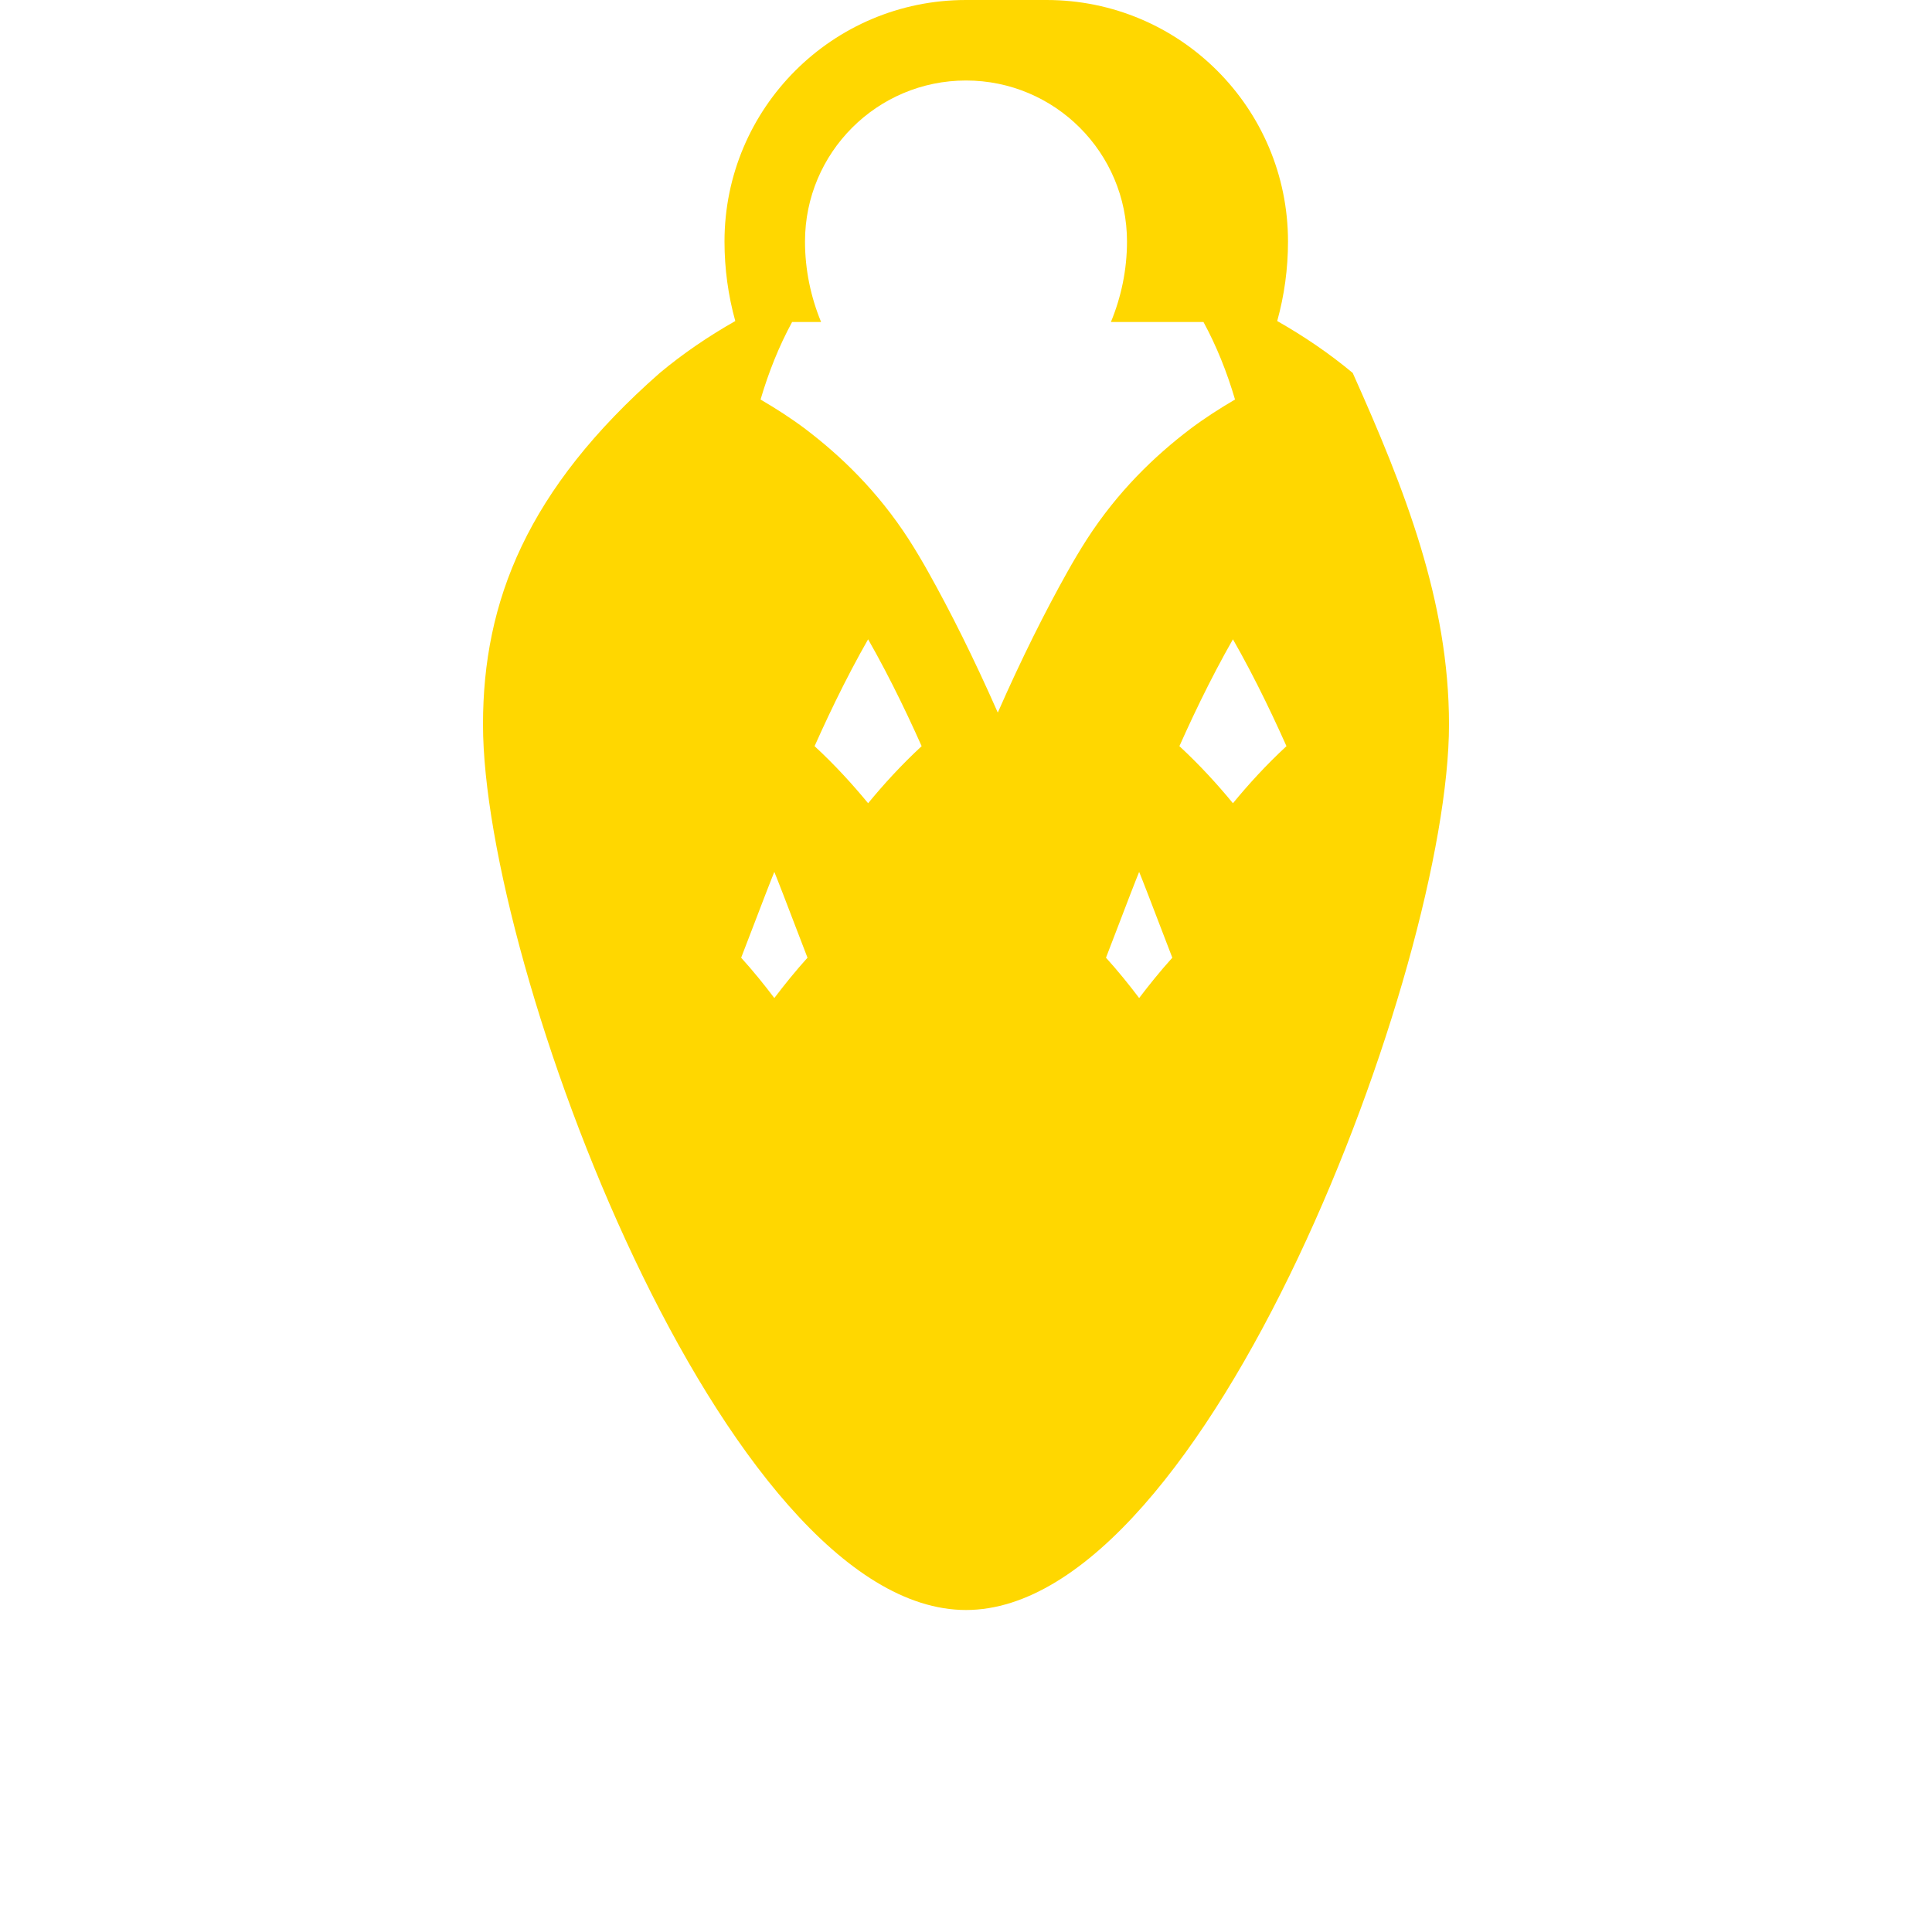 <svg xmlns="http://www.w3.org/2000/svg" width="50" height="50" viewBox="0 0 24 24">
    <path fill="#FFD700" d="M12 0c-1.657 0-3 1.343-3 3 0 .339.046.671.134.988-.331.188-.647.402-.938.645C6.548 6.08 6 7.47 6 9c0 3 3 11 6 11s6-8 6-11c0-1.53-.548-2.92-1.196-4.367-.291-.243-.607-.457-.938-.645.088-.317.134-.649.134-.988 0-1.657-1.343-3-3-3zm0 1c1.104 0 2 .896 2 2 0 .353-.073.693-.2 1h-3.6c-.127-.307-.2-.647-.2-1 0-1.104.896-2 2-2zm-2.95 3h5.9c.163.3.292.623.392.963-.191.112-.379.232-.558.367-.437.332-.894.768-1.283 1.37-.087.136-.169.274-.247.414-.271.484-.559 1.056-.859 1.738-.301-.682-.588-1.254-.859-1.738-.078-.14-.16-.278-.247-.414-.389-.602-.846-1.038-1.283-1.37-.179-.135-.367-.255-.558-.367.1-.34.229-.663.392-.963zm1.184 3.057c.149.218.292.446.431.681.306.51.567 1.045.784 1.531-.256.237-.474.477-.665.709-.191-.232-.409-.472-.665-.709.217-.486.478-1.021.784-1.531.139-.235.282-.463.431-.681zm4.532 0c.149.218.292.446.431.681.306.51.567 1.045.784 1.531-.256.237-.474.477-.665.709-.191-.232-.409-.472-.665-.709.217-.486.478-1.021.784-1.531.139-.235.282-.463.431-.681zm-5.184 3.682c.1.245.198.504.298.765.05.13.1.262.151.393-.15.166-.285.334-.412.501-.126-.167-.262-.335-.412-.501.05-.131.101-.263.151-.393.1-.261.198-.52.298-.765zm4.532 0c.1.245.198.504.298.765.05.13.1.262.151.393-.15.166-.285.334-.412.501-.126-.167-.262-.335-.412-.501.05-.131.101-.263.151-.393.1-.261.198-.52.298-.765z"/>
</svg>
  